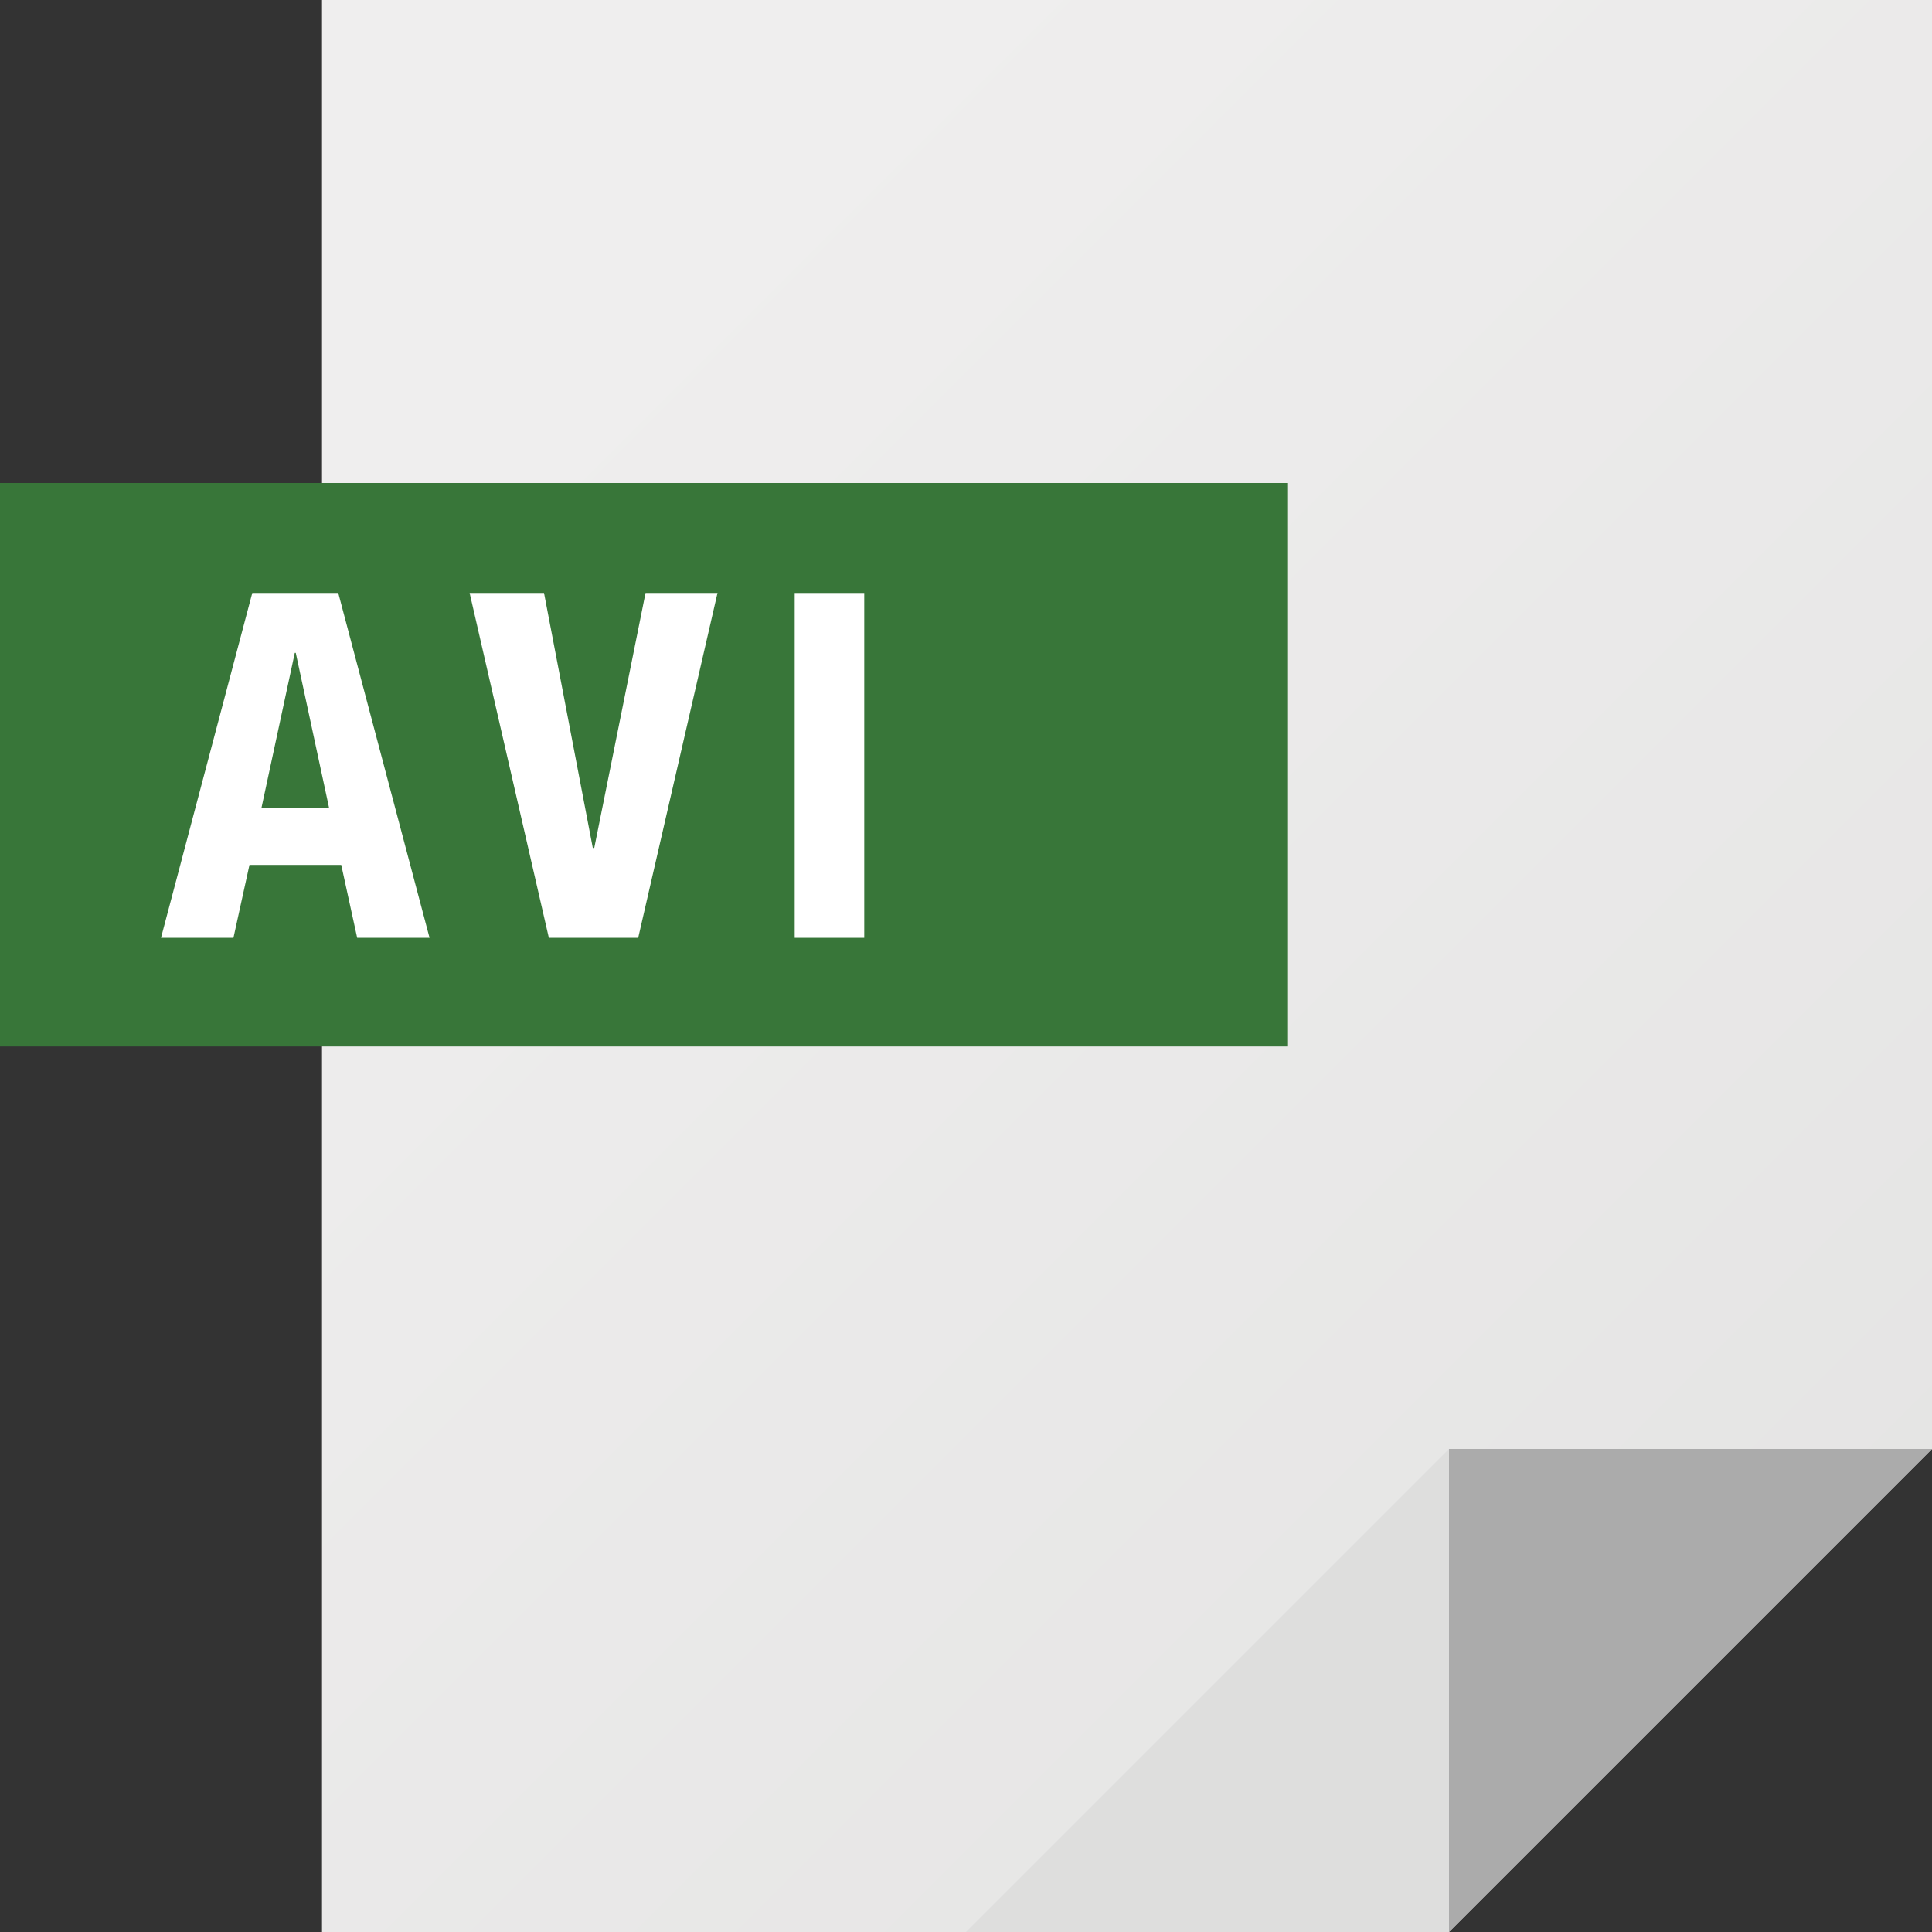 <?xml version="1.0" encoding="iso-8859-1"?>
<!-- Generator: Adobe Illustrator 19.0.0, SVG Export Plug-In . SVG Version: 6.00 Build 0)  -->
<svg version="1.1" id="Capa_1" xmlns="http://www.w3.org/2000/svg" xmlns:xlink="http://www.w3.org/1999/xlink" x="0px" y="0px"
	 viewBox="0 0 384 384" style="enable-background:new 0 0 384 384;" xml:space="preserve">
<rect x="0" y="0" width="384" height="384" fill="#333333" stroke="none"/>
<linearGradient id="SVGID_1_" gradientUnits="userSpaceOnUse" x1="-91.876" y1="549.612" x2="-39.025" y2="496.766" gradientTransform="matrix(8 0 0 -8 844.34 4474.238)">
	<stop  offset="0" style="stop-color:#EFEEEE"/>
	<stop  offset="1" style="stop-color:#DEDEDD"/>
</linearGradient>
<polygon style="fill:url(#SVGID_1_);" points="64,0 64,384 288,384 384,288 384,0 "/>
<polygon style="fill:#ABABAB;" points="288,288 288,384 384,288 "/>
<polygon style="fill:#DEDEDD;" points="192,384 288,384 288,288 "/>
<path style="fill:#387639;" d="M0,96v112h256V96H0z"/>
<g>
	<path style="fill:#FFFFFF;" d="M67.232,117.856L85.376,186.4H70.992l-3.168-14.496h-18.24L46.4,186.4H32l18.144-68.544
		L67.232,117.856z M65.408,160.576l-6.624-30.816h-0.192l-6.624,30.816H65.408z"/>
	<path style="fill:#FFFFFF;" d="M117.824,168.544h0.288l10.192-50.688h14.304l-15.76,68.544h-17.76l-15.744-68.544h14.784
		L117.824,168.544z"/>
	<path style="fill:#FFFFFF;" d="M157.952,117.856h13.824V186.4h-13.824V117.856z"/>
</g>
<g>
</g>
<g>
</g>
<g>
</g>
<g>
</g>
<g>
</g>
<g>
</g>
<g>
</g>
<g>
</g>
<g>
</g>
<g>
</g>
<g>
</g>
<g>
</g>
<g>
</g>
<g>
</g>
<g>
</g>
</svg>
